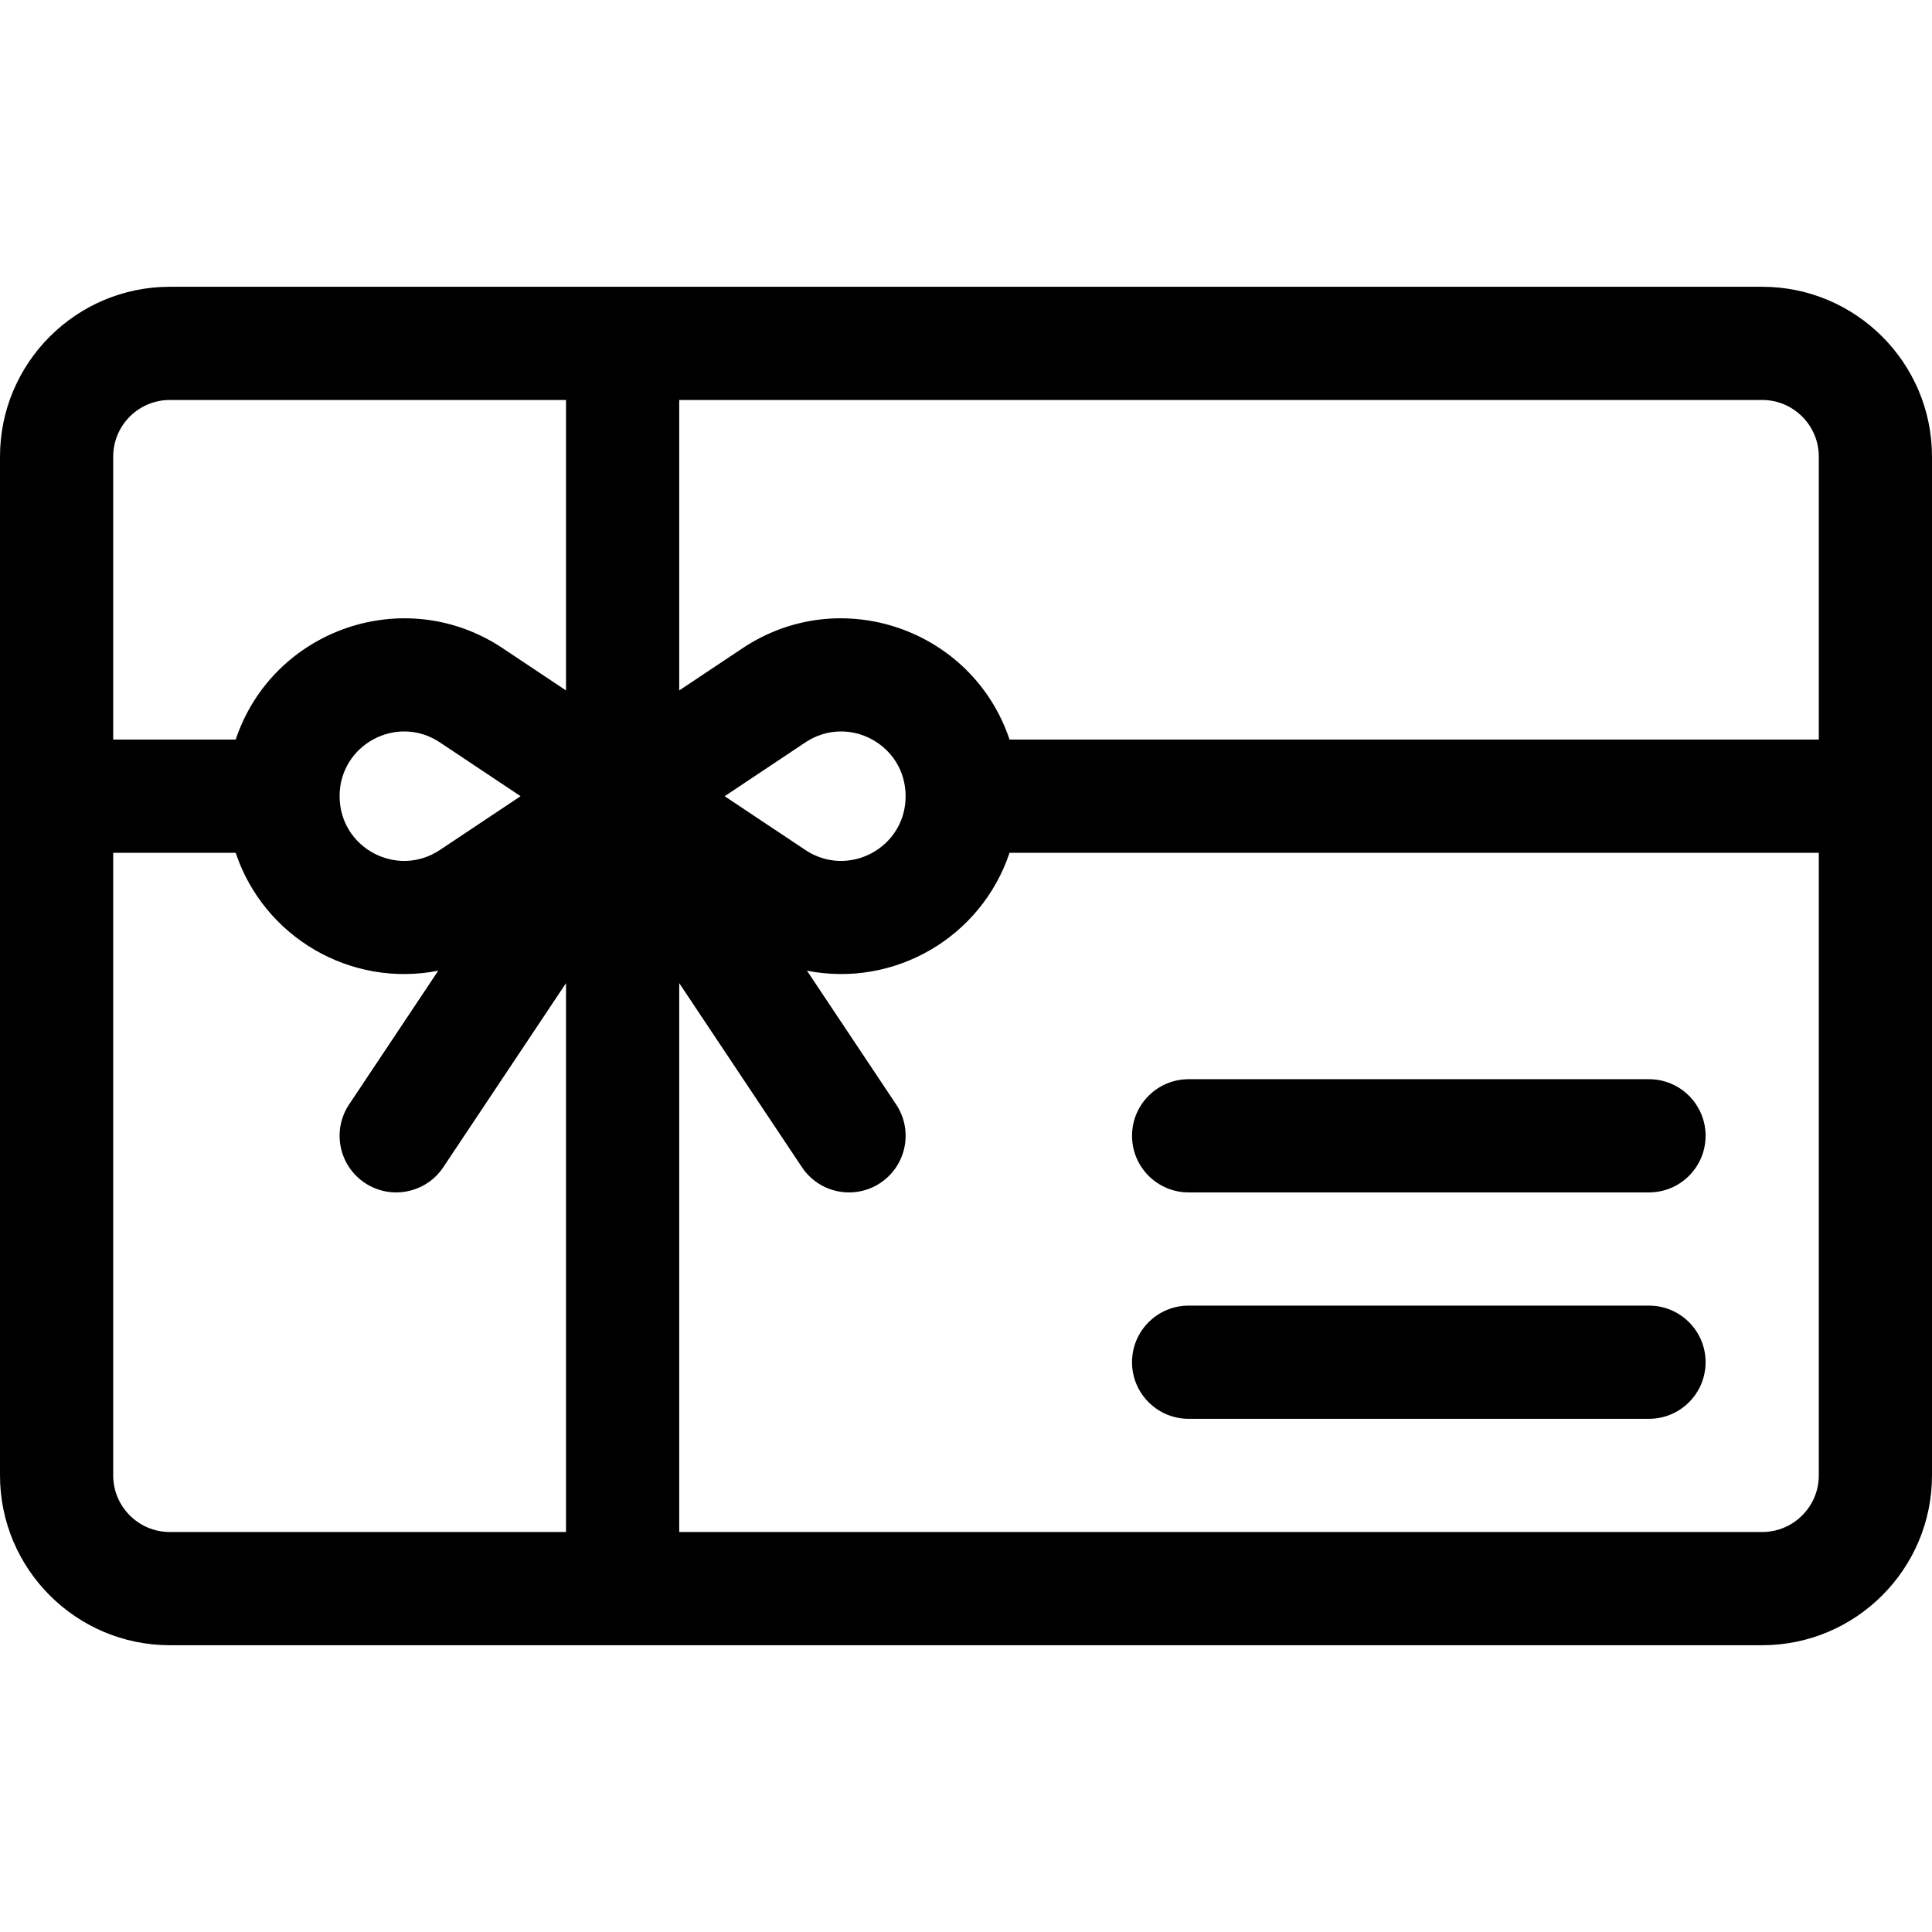 <svg xmlns="http://www.w3.org/2000/svg" version="1.1" xmlns:xlink="http://www.w3.org/1999/xlink" xmlns:svgjs="http://svgjs.com/svgjs" width="512" height="512" x="0" y="0" viewBox="0 0 512 512" style="" xml:space="preserve" class=""><g>
<g>
	<g>
		<path d="M467,76H45C20.187,76,0,96.187,0,121v270c0,24.813,20.187,45,45,45h422c24.813,0,45-20.187,45-45V121
			C512,96.187,491.813,76,467,76z M150,406H45c-8.271,0-15-6.729-15-15V226h32.455c7.484,22.346,30.428,35.806,53.684,31.25
			l-23.62,35.43c-4.595,6.893-2.732,16.206,4.161,20.801c6.892,4.594,16.206,2.732,20.801-4.161L150,260.542V406z M90,210.979
			c0-13.656,15.188-21.828,26.585-14.228L137.958,211l-21.373,14.249C105.227,232.821,90,224.738,90,210.979z M150,182.972
			l-16.774-11.183c-25.897-17.265-60.963-5.066-70.766,24.21H30v-75C30,112.729,36.729,106,45,106h105V182.972z M482,391.001
			c0,8.27-6.729,14.999-15,14.999H180V260.542l32.519,48.779c4.601,6.901,13.917,8.751,20.801,4.161
			c6.893-4.596,8.756-13.909,4.161-20.801l-23.62-35.43c23.15,4.534,46.161-8.798,53.679-31.25H482V391.001z M192.042,211
			l21.373-14.249C224.774,189.178,240,197.262,240,211.02c0,13.679-15.209,21.814-26.585,14.228L192.042,211z M482,196H267.545
			c-9.805-29.273-44.871-41.477-70.771-24.21L180,182.972V106h287c8.271,0,15,6.729,15,15V196z" fill="#000000" data-original="#000000" class="" style=""></path>
	</g>
</g>
<g>
	<g>
		<path d="M437,286H315c-8.284,0-15,6.716-15,15s6.716,15,15,15h122c8.284,0,15-6.716,15-15S445.284,286,437,286z" fill="#000000" data-original="#000000" class=""></path>
	</g>
</g>
<g>
	<g>
		<path d="M437,346H315c-8.284,0-15,6.716-15,15s6.716,15,15,15h122c8.284,0,15-6.716,15-15S445.284,346,437,346z" fill="#000000" data-original="#000000" class=""></path>
	</g>
</g>
<g>
</g>
<g>
</g>
<g>
</g>
<g>
</g>
<g>
</g>
<g>
</g>
<g>
</g>
<g>
</g>
<g>
</g>
<g>
</g>
<g>
</g>
<g>
</g>
<g>
</g>
<g>
</g>
<g>
</g>
</g></svg>